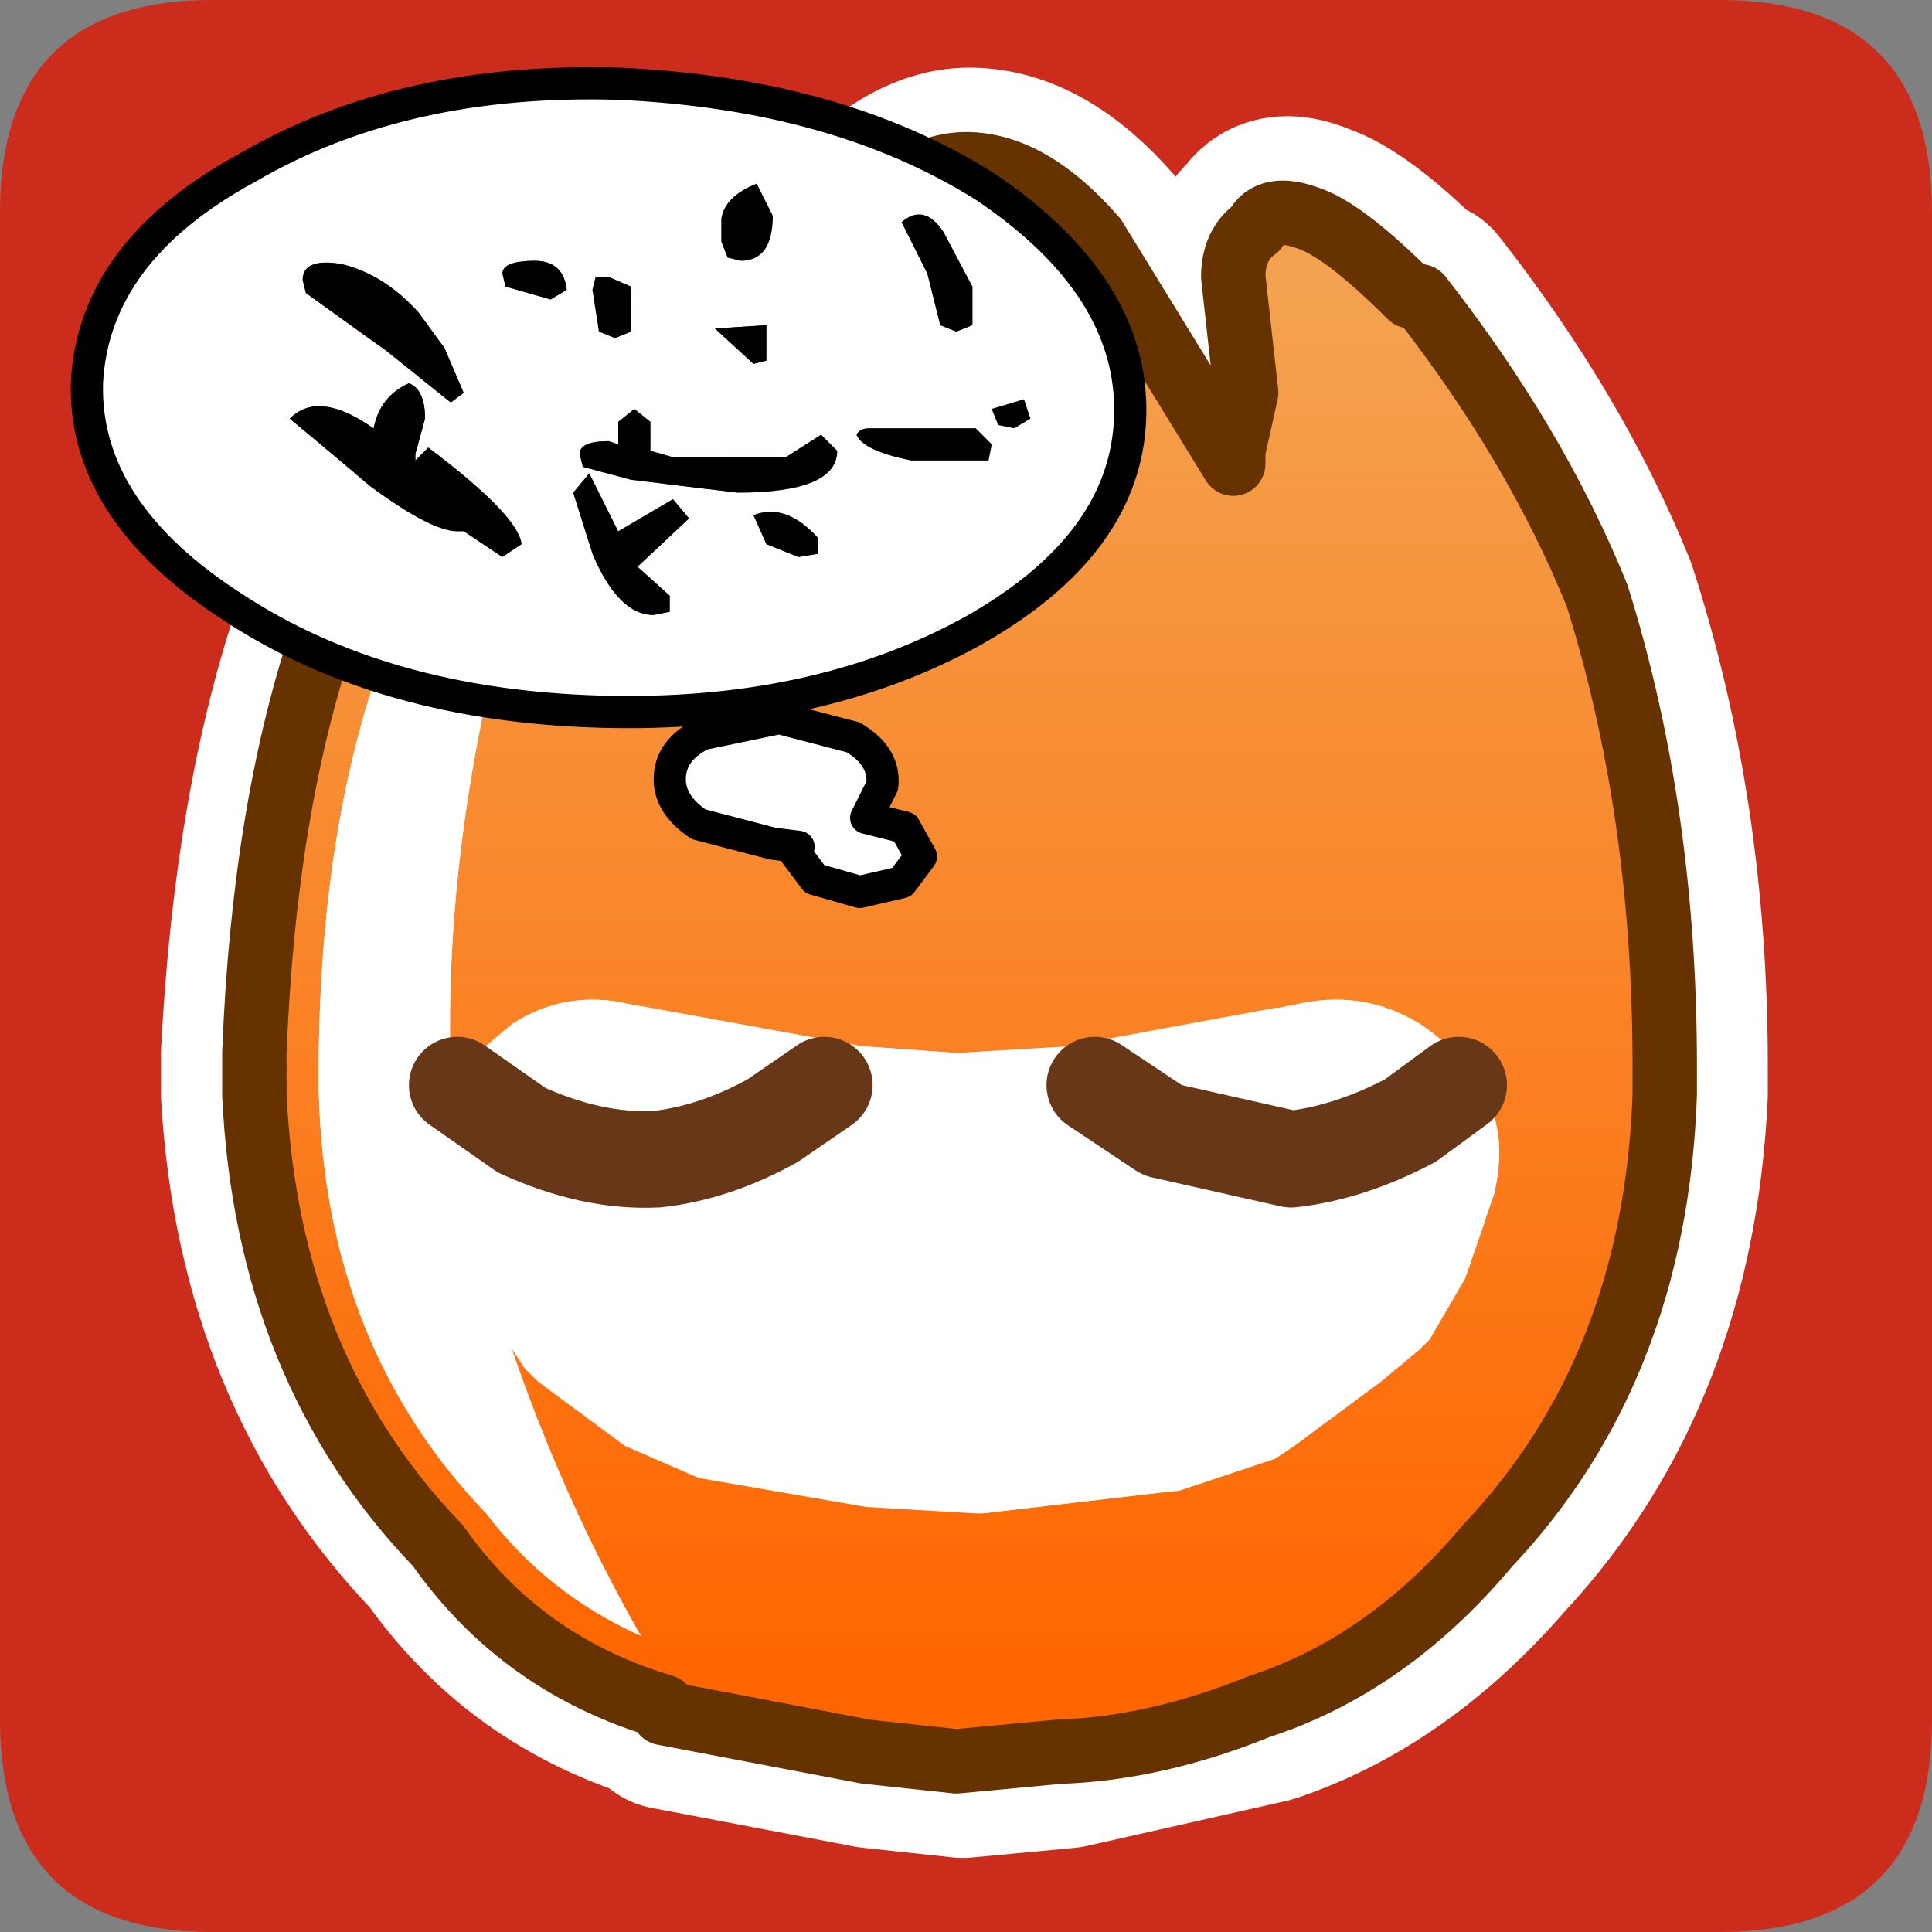 <?xml version="1.0" encoding="UTF-8" standalone="no"?>
<svg xmlns:ffdec="https://www.free-decompiler.com/flash" xmlns:xlink="http://www.w3.org/1999/xlink" ffdec:objectType="frame" height="30.0px" width="30.0px" xmlns="http://www.w3.org/2000/svg">
  <rect width="100%" height="100%" fill="#808080" stroke="none"/>
  <g transform="matrix(1.0, 0.0, 0.0, 1.0, 0.0, 0.0)">
    <use ffdec:characterId="1" height="30.0" transform="matrix(1.0, 0.0, 0.0, 1.0, 0.0, 0.0)" width="30.0" xlink:href="#shape0"/>
  </g>
  <defs>
    <g id="shape0" transform="matrix(1.0, 0.0, 0.0, 1.0, 0.0, 0.0)">
      <path d="M0.0 0.0 L30.0 0.0 30.0 30.0 0.0 30.0 0.0 0.0" fill="#33cc66" fill-opacity="0.0" fill-rule="evenodd" stroke="none"/>
      <path d="M0.0 3.3 Q0.0 0.0 3.3 0.0 L26.7 0.0 Q30.0 0.0 30.0 3.3 L30.0 26.7 Q30.0 30.0 26.7 30.0 L3.3 30.0 Q0.0 30.0 0.0 26.7 L0.0 3.3" fill="#cb2c1b" fill-rule="evenodd" stroke="none"/>
      <path d="M10.4 26.5 Q8.2 25.85 6.9 24.0 4.25 21.25 4.0 17.0 L4.0 16.95 4.0 16.35 Q4.2 12.5 5.15 9.75 6.1 6.75 8.2 4.75 9.35 3.7 9.95 3.7 L10.0 3.7 Q10.55 3.6 10.95 4.15 L10.95 5.05 10.75 6.15 10.75 6.2 10.8 7.2 Q11.85 5.2 13.15 3.7 14.15 2.55 15.05 2.55 16.1 2.55 17.1 3.7 L19.25 7.2 19.25 7.0 19.4 6.1 19.25 4.3 Q19.25 3.8 19.55 3.55 19.8 3.15 20.4 3.4 21.0 3.6 22.0 4.6 L22.1 4.6 Q23.9 6.9 24.85 9.25 25.95 12.65 25.95 16.55 L25.95 16.95 25.95 17.0 Q25.75 21.25 23.2 24.0 21.6 25.85 19.65 26.5 L16.55 27.2 14.95 27.35 13.55 27.2 10.4 26.6 10.4 26.5 M8.9 5.4 Q7.0 7.2 6.1 10.05 5.1 12.7 5.05 16.35 L5.05 16.95 Q5.15 20.9 7.65 23.5 8.6 24.75 10.05 25.4 8.8 23.3 8.0 20.95 L8.25 21.25 8.4 21.5 9.75 22.45 10.95 22.95 13.55 23.4 15.25 23.5 15.35 23.5 18.35 23.15 18.4 23.15 19.85 22.65 20.2 22.45 21.55 21.5 22.1 20.95 22.3 20.8 22.85 19.85 23.3 18.55 Q23.7 16.95 22.1 15.9 21.2 15.35 20.2 15.6 L19.9 15.65 19.85 15.65 16.65 16.25 14.95 16.35 13.55 16.25 13.5 16.25 10.15 15.65 9.9 15.6 Q8.85 15.35 8.0 15.9 L7.05 16.7 Q6.9 11.05 9.65 4.6 L8.9 5.4" fill="url(#gradient0)" fill-rule="evenodd" stroke="none"/>
      <path d="M8.9 5.4 L9.65 4.6 Q6.9 11.05 7.05 16.7 L8.0 15.9 Q8.85 15.35 9.9 15.6 L10.15 15.65 13.5 16.25 13.55 16.25 14.95 16.35 16.65 16.25 19.85 15.65 19.9 15.65 20.2 15.6 Q21.2 15.35 22.1 15.9 23.7 16.95 23.3 18.55 L22.85 19.85 22.3 20.8 22.1 20.95 21.55 21.5 20.2 22.45 19.85 22.65 18.4 23.15 18.35 23.15 15.35 23.5 15.25 23.5 13.55 23.4 10.95 22.95 9.75 22.45 8.4 21.5 8.25 21.25 8.0 20.95 Q8.8 23.3 10.05 25.4 8.6 24.75 7.65 23.5 5.15 20.9 5.05 16.95 L5.05 16.35 Q5.1 12.7 6.1 10.05 7.0 7.2 8.9 5.4" fill="#ffffff" fill-rule="evenodd" stroke="none"/>
      <path d="M10.4 26.6 L13.55 27.2 14.95 27.35 16.55 27.2 19.65 26.5 Q21.6 25.85 23.2 24.0 25.75 21.25 25.95 17.0 L25.95 16.95 25.95 16.55 Q25.95 12.65 24.85 9.25 23.9 6.9 22.1 4.6 L22.0 4.6 Q21.0 3.6 20.4 3.4 19.8 3.15 19.55 3.55 19.25 3.8 19.25 4.3 L19.4 6.1 19.25 7.0 19.25 7.2 17.1 3.7 Q16.1 2.55 15.05 2.55 14.15 2.55 13.15 3.7 11.85 5.2 10.8 7.2 L10.75 6.2 10.75 6.15 10.95 5.05 10.95 4.15 Q10.55 3.6 10.0 3.7 L9.95 3.7 Q9.35 3.7 8.2 4.75 6.1 6.75 5.15 9.75 4.2 12.5 4.0 16.35 L4.0 16.95 4.0 17.0 Q4.25 21.25 6.9 24.0 8.2 25.85 10.4 26.5" fill="none" stroke="#ffffff" stroke-linecap="round" stroke-linejoin="round" stroke-width="3.0"/>
      <path d="M10.1 19.85 Q11.65 20.1 11.65 21.15 L11.3 21.9 9.65 22.2 9.3 22.2 Q7.85 22.2 7.3 21.65 L7.1 20.95 Q7.1 19.8 8.45 19.65 L9.35 19.75 Q8.3 19.75 8.3 20.85 L8.4 21.4 Q8.65 22.0 9.45 22.0 10.1 22.0 10.4 21.55 L10.65 20.85 Q10.65 20.1 10.1 19.85 M19.95 20.0 Q18.9 20.0 18.9 21.15 L19.05 21.65 Q19.4 22.2 20.05 22.2 20.7 22.2 20.95 21.85 L21.25 21.15 21.2 20.75 Q21.15 19.95 20.35 19.95 L19.95 20.0 M21.3 19.85 Q22.6 20.05 22.6 21.1 22.6 21.75 22.15 22.05 L19.1 22.45 Q18.25 22.45 17.9 22.05 L17.75 21.85 17.65 21.2 Q17.65 19.9 20.1 19.8 L21.3 19.85" fill="#ff6699" fill-rule="evenodd" stroke="none"/>
      <path d="M10.1 19.85 Q10.65 20.1 10.65 20.85 L10.4 21.55 Q10.1 22.0 9.45 22.0 8.65 22.0 8.4 21.4 L8.3 20.85 Q8.3 19.75 9.35 19.75 L9.45 19.75 10.1 19.85 M8.6 20.75 Q8.6 21.55 9.45 21.55 10.3 21.55 10.3 20.75 10.3 19.95 9.45 19.95 8.6 19.95 8.6 20.75 M21.2 20.75 L21.25 21.15 20.95 21.85 Q20.7 22.2 20.05 22.2 19.4 22.2 19.05 21.65 L18.9 21.15 Q18.9 20.0 19.95 20.0 19.5 20.1 19.5 20.75 19.5 21.55 20.35 21.55 L20.9 21.3 21.2 20.8 21.2 20.75" fill="#ff9999" fill-rule="evenodd" stroke="none"/>
      <path d="M8.6 20.75 Q8.6 19.95 9.45 19.95 10.3 19.95 10.3 20.75 10.3 21.55 9.45 21.55 8.6 21.55 8.6 20.75 M21.2 20.75 L21.2 20.8 20.9 21.3 20.35 21.55 Q19.5 21.55 19.5 20.75 19.5 20.1 19.95 20.0 L20.35 19.95 Q21.15 19.95 21.2 20.75" fill="#ffffcc" fill-rule="evenodd" stroke="none"/>
      <path d="M7.1 16.85 L8.1 17.55 Q9.2 18.05 10.2 18.0 11.1 17.9 12.0 17.4 L12.8 16.85 M8.1 17.55 L7.3 18.7 M12.0 17.4 L12.9 18.3 M17.0 16.85 L18.05 17.55 20.05 18.0 Q20.95 17.9 21.9 17.4 L22.65 16.85 M18.05 17.55 L17.2 18.7 M22.75 18.3 L21.9 17.4 M20.05 19.15 L20.05 18.0 M10.2 19.15 L10.2 18.0" fill="none" stroke="#673718" stroke-linecap="round" stroke-linejoin="round" stroke-width="1.5"/>
      <path d="M6.0 10.05 Q5.0 12.7 4.95 16.35 L4.95 16.95 Q5.05 20.9 7.55 23.5 8.5 24.75 9.95 25.4 8.75 23.3 7.95 20.95 L8.15 21.25 8.35 21.45 9.7 22.45 10.85 22.95 13.45 23.4 15.15 23.5 15.25 23.5 18.25 23.15 18.3 23.15 19.8 22.65 20.1 22.45 21.45 21.45 22.05 20.95 22.2 20.8 22.75 19.85 23.2 18.55 Q23.6 16.95 22.05 15.9 21.15 15.35 20.1 15.6 L19.85 15.65 19.8 15.65 16.55 16.25 14.85 16.35 13.45 16.25 13.4 16.25 10.1 15.65 9.8 15.6 Q8.8 15.35 7.95 15.9 L7.0 16.7 Q6.8 11.05 9.6 4.6 L8.85 5.4 Q6.95 7.2 6.0 10.05 M10.3 26.5 Q8.1 25.85 6.8 24.0 4.15 21.25 3.95 17.0 L3.95 16.95 3.95 16.35 Q4.1 12.5 5.05 9.75 6.0 6.75 8.1 4.75 9.3 3.7 9.85 3.7 L9.9 3.7 Q10.5 3.6 10.85 4.15 L10.85 5.05 10.65 6.15 10.65 6.2 10.7 7.2 Q11.75 5.2 13.05 3.7 14.1 2.55 15.0 2.55 16.0 2.55 17.0 3.7 L19.15 7.2 19.15 7.0 19.35 6.1 19.15 4.3 Q19.15 3.8 19.5 3.55 19.7 3.15 20.35 3.4 20.9 3.6 21.9 4.6 L22.05 4.6 Q23.85 6.9 24.8 9.25 25.85 12.6 25.85 16.55 L25.85 16.95 25.85 17.0 Q25.7 21.25 23.1 24.0 21.55 25.85 19.55 26.5 17.95 27.15 16.45 27.2 L14.85 27.35 13.45 27.2 10.3 26.6 10.3 26.5" fill="url(#gradient1)" fill-rule="evenodd" stroke="none"/>
      <path d="M6.0 10.05 Q6.95 7.2 8.85 5.4 L9.6 4.6 Q6.8 11.05 7.0 16.7 L7.95 15.9 Q8.8 15.35 9.8 15.6 L10.1 15.65 13.4 16.25 13.45 16.25 14.85 16.35 16.55 16.25 19.8 15.65 19.85 15.65 20.1 15.6 Q21.15 15.35 22.05 15.9 23.6 16.95 23.2 18.55 L22.75 19.85 22.2 20.8 22.05 20.95 21.45 21.45 20.1 22.45 19.8 22.65 18.3 23.15 18.25 23.15 15.25 23.5 15.15 23.5 13.45 23.4 10.85 22.95 9.7 22.45 8.35 21.45 8.15 21.25 7.95 20.95 Q8.75 23.3 9.95 25.4 8.5 24.75 7.55 23.5 5.05 20.9 4.95 16.95 L4.95 16.35 Q5.0 12.7 6.0 10.05" fill="#ffffff" fill-rule="evenodd" stroke="none"/>
      <path d="M10.3 26.6 L13.45 27.2 14.85 27.35 16.45 27.2 Q17.95 27.15 19.55 26.5 21.55 25.85 23.1 24.0 25.7 21.25 25.85 17.0 L25.85 16.95 25.85 16.55 Q25.85 12.6 24.8 9.25 23.85 6.9 22.05 4.6 L21.9 4.6 Q20.9 3.6 20.35 3.4 19.7 3.15 19.5 3.55 19.15 3.8 19.15 4.3 L19.35 6.1 19.15 7.0 19.15 7.2 17.0 3.7 Q16.0 2.55 15.0 2.55 14.1 2.55 13.05 3.7 11.75 5.2 10.7 7.2 L10.65 6.2 10.65 6.15 10.85 5.05 10.85 4.15 Q10.5 3.6 9.9 3.7 L9.85 3.7 Q9.3 3.7 8.1 4.75 6.0 6.75 5.05 9.75 4.1 12.5 3.95 16.35 L3.95 16.95 3.95 17.0 Q4.15 21.25 6.8 24.0 8.1 25.85 10.3 26.5" fill="none" stroke="#663300" stroke-linecap="round" stroke-linejoin="round" stroke-width="1.0"/>
      <path d="M7.1 16.85 L8.1 17.55 Q9.2 18.05 10.2 18.0 11.1 17.9 12.0 17.4 L12.8 16.85 M22.65 16.85 L21.9 17.4 Q20.95 17.9 20.05 18.0 L18.05 17.55 17.0 16.85" fill="none" stroke="#673718" stroke-linecap="round" stroke-linejoin="round" stroke-width="1.5"/>
      <path d="M15.1 5.05 L15.1 4.45 14.65 3.6 Q14.35 3.15 14.0 3.45 L14.4 4.25 14.6 5.05 14.85 5.15 15.1 5.05 M15.4 6.35 L15.5 6.6 15.75 6.65 16.0 6.5 15.9 6.2 15.4 6.35 M15.15 6.65 L13.5 6.65 Q13.35 6.65 13.3 6.75 13.4 7.0 14.15 7.15 L15.35 7.15 15.4 6.9 15.15 6.65 M17.55 6.45 Q17.5 8.45 15.1 9.8 12.65 11.15 9.3 11.05 5.95 10.95 3.65 9.45 1.3 7.95 1.35 5.95 1.45 3.9 3.85 2.6 6.25 1.2 9.6 1.3 13.0 1.45 15.3 2.9 17.6 4.45 17.55 6.45 M9.15 7.35 L8.9 7.65 9.2 8.6 Q9.6 9.55 10.15 9.55 L10.4 9.5 10.4 9.25 9.9 8.8 10.7 8.05 10.45 7.75 9.6 8.25 9.15 7.35 M12.7 8.6 L12.7 8.35 Q12.2 7.8 11.7 8.0 L11.9 8.45 12.4 8.65 12.7 8.6 M11.9 5.6 L11.9 5.05 11.1 5.1 11.7 5.65 11.9 5.6 M10.1 6.55 L9.85 6.35 9.6 6.55 9.6 6.9 9.45 6.85 Q9.0 6.85 9.0 7.05 L9.05 7.25 9.8 7.45 11.45 7.65 Q13.0 7.65 13.0 7.0 L12.75 6.75 12.2 7.1 10.45 7.1 10.1 7.0 10.1 6.55 M9.8 4.45 L9.45 4.3 9.25 4.3 9.2 4.5 9.3 5.15 9.55 5.25 9.8 5.15 9.8 4.45 M11.75 2.85 Q11.25 3.05 11.2 3.4 L11.2 3.75 11.3 4.0 11.5 4.05 Q12.0 4.05 12.0 3.35 L11.75 2.85 M6.6 6.5 Q6.6 6.05 6.35 5.95 5.9 6.15 5.8 6.65 4.95 6.05 4.5 6.5 L5.75 7.55 Q6.7 8.25 7.1 8.25 L7.2 8.25 7.8 8.65 8.1 8.45 Q8.05 8.0 6.65 6.95 L6.45 7.15 6.45 7.05 6.6 6.5 M7.8 4.25 L7.85 4.45 8.55 4.65 8.8 4.5 Q8.75 4.05 8.3 4.05 7.8 4.05 7.8 4.25 M5.3 4.1 Q4.7 4.0 4.7 4.35 L4.75 4.55 6.0 5.45 7.0 6.25 7.2 6.1 6.9 5.4 6.5 4.85 Q5.95 4.25 5.3 4.1 M12.1 11.15 L13.25 11.45 Q13.75 11.75 13.7 12.2 L13.45 12.7 14.05 12.85 14.3 13.3 14.0 13.7 13.35 13.85 12.65 13.65 12.35 13.25 12.4 13.15 12.0 13.1 10.85 12.8 Q10.4 12.5 10.4 12.1 10.4 11.65 10.9 11.4 L12.1 11.15" fill="#ffffff" fill-rule="evenodd" stroke="none"/>
      <path d="M15.15 6.65 L15.4 6.9 15.35 7.15 14.15 7.15 Q13.4 7.0 13.3 6.75 13.35 6.65 13.5 6.65 L15.15 6.65 M15.4 6.35 L15.9 6.2 16.0 6.5 15.75 6.65 15.5 6.6 15.4 6.35 M15.1 5.05 L14.85 5.15 14.6 5.05 14.4 4.25 14.0 3.45 Q14.35 3.15 14.65 3.6 L15.1 4.45 15.1 5.05 M5.3 4.1 Q5.95 4.25 6.5 4.85 L6.9 5.4 7.2 6.1 7.0 6.25 6.0 5.45 4.75 4.55 4.7 4.35 Q4.7 4.0 5.3 4.1 M7.8 4.25 Q7.8 4.05 8.3 4.05 8.75 4.05 8.8 4.5 L8.55 4.65 7.85 4.45 7.8 4.25 M6.6 6.5 L6.45 7.05 6.45 7.15 6.65 6.95 Q8.05 8.0 8.1 8.45 L7.8 8.65 7.2 8.25 7.1 8.25 Q6.7 8.25 5.75 7.55 L4.5 6.5 Q4.95 6.05 5.8 6.65 5.9 6.15 6.35 5.95 6.6 6.05 6.6 6.5 M11.75 2.85 L12.0 3.35 Q12.0 4.05 11.5 4.05 L11.3 4.0 11.2 3.75 11.2 3.4 Q11.25 3.05 11.75 2.85 M9.8 4.45 L9.8 5.15 9.55 5.25 9.3 5.15 9.2 4.5 9.25 4.3 9.45 4.3 9.8 4.45 M10.1 6.55 L10.1 7.0 10.45 7.1 12.2 7.1 12.75 6.75 13.0 7.0 Q13.0 7.65 11.45 7.65 L9.8 7.45 9.05 7.25 9.0 7.05 Q9.0 6.85 9.45 6.85 L9.6 6.9 9.6 6.55 9.85 6.35 10.1 6.55 M11.9 5.6 L11.7 5.65 11.1 5.1 11.9 5.05 11.9 5.6 M12.7 8.6 L12.4 8.65 11.9 8.45 11.7 8.0 Q12.2 7.8 12.7 8.35 L12.7 8.6 M9.15 7.35 L9.6 8.25 10.45 7.75 10.7 8.05 9.9 8.8 10.4 9.25 10.4 9.5 10.15 9.55 Q9.6 9.55 9.2 8.6 L8.9 7.65 9.15 7.35" fill="#000000" fill-rule="evenodd" stroke="none"/>
      <path d="M17.55 6.45 Q17.5 8.45 15.1 9.8 12.65 11.15 9.3 11.05 5.95 10.95 3.65 9.45 1.3 7.95 1.35 5.95 1.45 3.9 3.85 2.6 6.25 1.2 9.6 1.3 13.0 1.45 15.3 2.9 17.6 4.45 17.55 6.45 M12.1 11.15 L13.25 11.45 Q13.75 11.75 13.7 12.2 L13.45 12.7 14.05 12.85 14.3 13.3 14.0 13.7 13.35 13.85 12.65 13.65 12.35 13.25 12.4 13.15 12.0 13.1 10.85 12.8 Q10.4 12.5 10.4 12.1 10.4 11.65 10.9 11.4 L12.1 11.15 Z" fill="none" stroke="#000000" stroke-linecap="round" stroke-linejoin="round" stroke-width="0.5"/>
    </g>
    <linearGradient gradientTransform="matrix(0.0, 0.013, -0.013, 0.0, 14.95, 15.15)" gradientUnits="userSpaceOnUse" id="gradient0" spreadMethod="pad" x1="-819.2" x2="819.2">
      <stop offset="0.0" stop-color="#f4a24f"/>
      <stop offset="1.0" stop-color="#ff6600"/>
    </linearGradient>
    <linearGradient gradientTransform="matrix(0.0, 0.013, -0.013, 0.0, 14.85, 15.15)" gradientUnits="userSpaceOnUse" id="gradient1" spreadMethod="pad" x1="-819.2" x2="819.2">
      <stop offset="0.0" stop-color="#f4a24f"/>
      <stop offset="1.0" stop-color="#ff6600"/>
    </linearGradient>
  </defs>
</svg>
